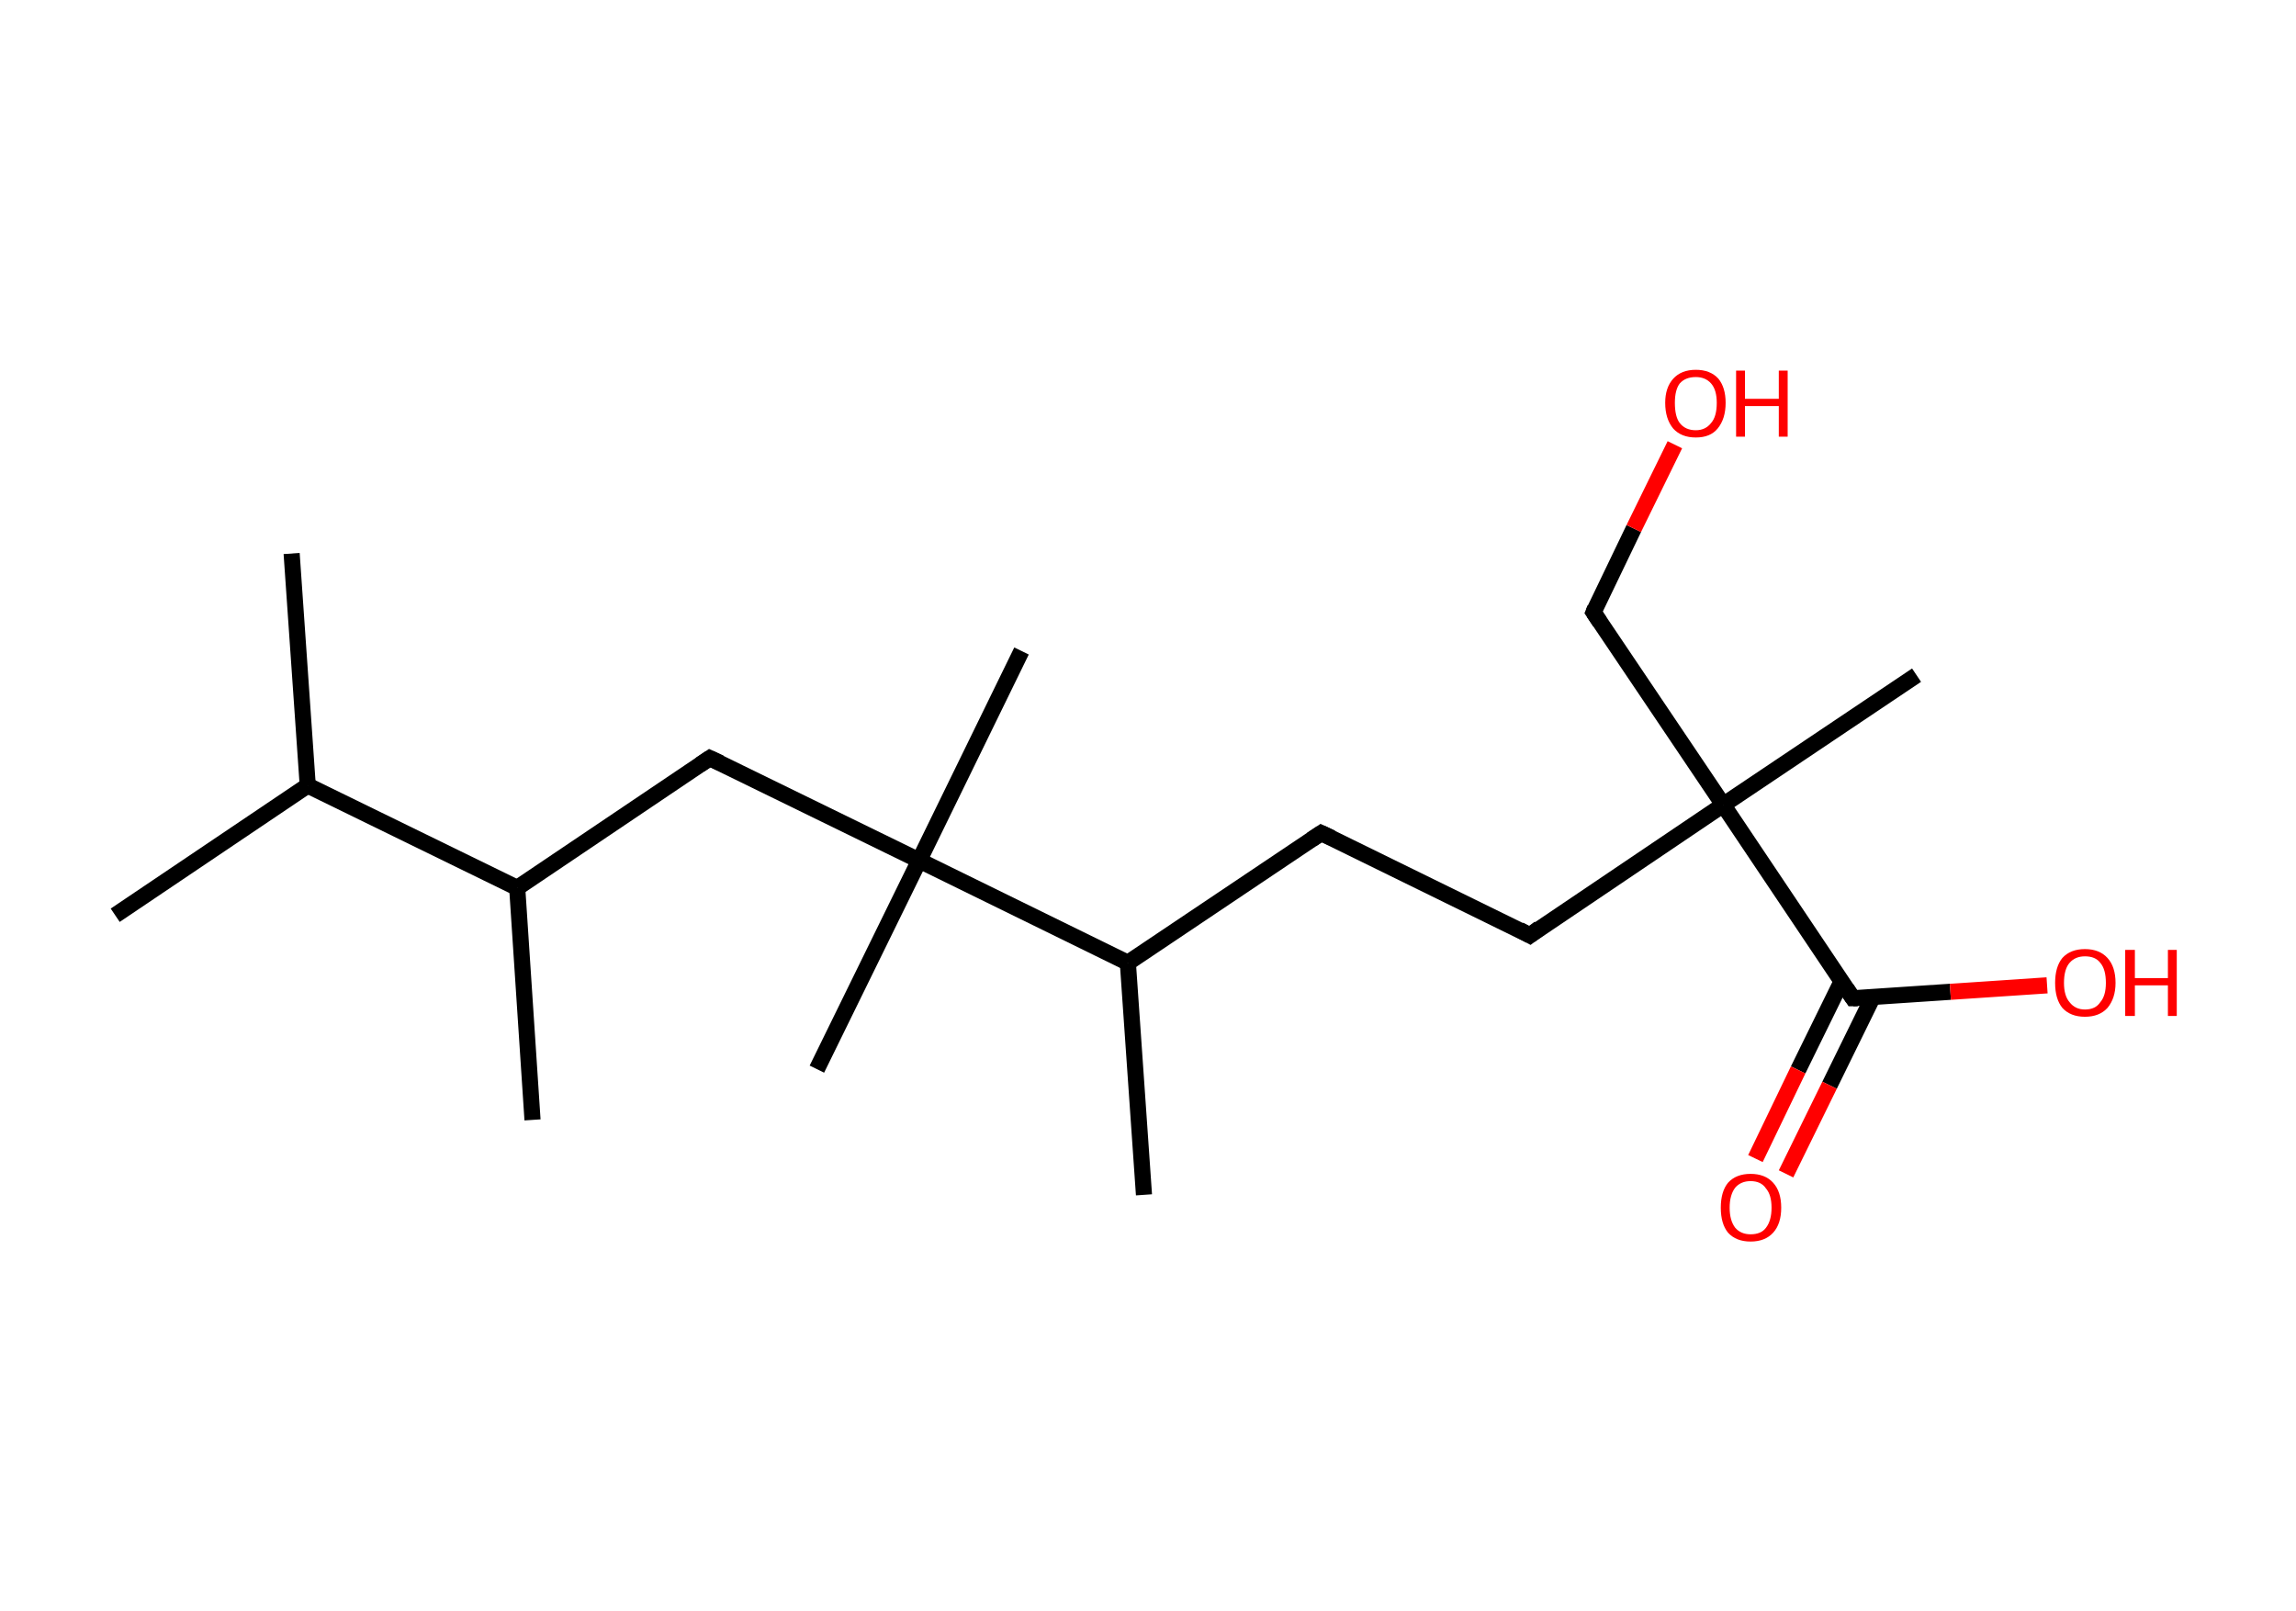 <?xml version='1.0' encoding='ASCII' standalone='yes'?>
<svg xmlns="http://www.w3.org/2000/svg" xmlns:rdkit="http://www.rdkit.org/xml" xmlns:xlink="http://www.w3.org/1999/xlink" version="1.1" baseProfile="full" xml:space="preserve" width="285px" height="200px" viewBox="0 0 285 200">
<!-- END OF HEADER -->
<rect style="opacity:1.0;fill:#FFFFFF;stroke:none" width="285.0" height="200.0" x="0.0" y="0.0"> </rect>
<path class="bond-0 atom-0 atom-1" d="M 36.2,68.7 L 38.2,97.5" style="fill:none;fill-rule:evenodd;stroke:#000000;stroke-width:2.0px;stroke-linecap:butt;stroke-linejoin:miter;stroke-opacity:1"/>
<path class="bond-1 atom-1 atom-2" d="M 38.2,97.5 L 14.3,113.6" style="fill:none;fill-rule:evenodd;stroke:#000000;stroke-width:2.0px;stroke-linecap:butt;stroke-linejoin:miter;stroke-opacity:1"/>
<path class="bond-2 atom-1 atom-3" d="M 38.2,97.5 L 64.2,110.2" style="fill:none;fill-rule:evenodd;stroke:#000000;stroke-width:2.0px;stroke-linecap:butt;stroke-linejoin:miter;stroke-opacity:1"/>
<path class="bond-3 atom-3 atom-4" d="M 64.2,110.2 L 66.1,139.0" style="fill:none;fill-rule:evenodd;stroke:#000000;stroke-width:2.0px;stroke-linecap:butt;stroke-linejoin:miter;stroke-opacity:1"/>
<path class="bond-4 atom-3 atom-5" d="M 64.2,110.2 L 88.1,94.1" style="fill:none;fill-rule:evenodd;stroke:#000000;stroke-width:2.0px;stroke-linecap:butt;stroke-linejoin:miter;stroke-opacity:1"/>
<path class="bond-5 atom-5 atom-6" d="M 88.1,94.1 L 114.1,106.8" style="fill:none;fill-rule:evenodd;stroke:#000000;stroke-width:2.0px;stroke-linecap:butt;stroke-linejoin:miter;stroke-opacity:1"/>
<path class="bond-6 atom-6 atom-7" d="M 114.1,106.8 L 101.4,132.7" style="fill:none;fill-rule:evenodd;stroke:#000000;stroke-width:2.0px;stroke-linecap:butt;stroke-linejoin:miter;stroke-opacity:1"/>
<path class="bond-7 atom-6 atom-8" d="M 114.1,106.8 L 126.8,80.8" style="fill:none;fill-rule:evenodd;stroke:#000000;stroke-width:2.0px;stroke-linecap:butt;stroke-linejoin:miter;stroke-opacity:1"/>
<path class="bond-8 atom-6 atom-9" d="M 114.1,106.8 L 140.0,119.5" style="fill:none;fill-rule:evenodd;stroke:#000000;stroke-width:2.0px;stroke-linecap:butt;stroke-linejoin:miter;stroke-opacity:1"/>
<path class="bond-9 atom-9 atom-10" d="M 140.0,119.5 L 142.0,148.3" style="fill:none;fill-rule:evenodd;stroke:#000000;stroke-width:2.0px;stroke-linecap:butt;stroke-linejoin:miter;stroke-opacity:1"/>
<path class="bond-10 atom-9 atom-11" d="M 140.0,119.5 L 164.0,103.4" style="fill:none;fill-rule:evenodd;stroke:#000000;stroke-width:2.0px;stroke-linecap:butt;stroke-linejoin:miter;stroke-opacity:1"/>
<path class="bond-11 atom-11 atom-12" d="M 164.0,103.4 L 189.9,116.1" style="fill:none;fill-rule:evenodd;stroke:#000000;stroke-width:2.0px;stroke-linecap:butt;stroke-linejoin:miter;stroke-opacity:1"/>
<path class="bond-12 atom-12 atom-13" d="M 189.9,116.1 L 213.9,99.9" style="fill:none;fill-rule:evenodd;stroke:#000000;stroke-width:2.0px;stroke-linecap:butt;stroke-linejoin:miter;stroke-opacity:1"/>
<path class="bond-13 atom-13 atom-14" d="M 213.9,99.9 L 237.9,83.8" style="fill:none;fill-rule:evenodd;stroke:#000000;stroke-width:2.0px;stroke-linecap:butt;stroke-linejoin:miter;stroke-opacity:1"/>
<path class="bond-14 atom-13 atom-15" d="M 213.9,99.9 L 197.8,76.0" style="fill:none;fill-rule:evenodd;stroke:#000000;stroke-width:2.0px;stroke-linecap:butt;stroke-linejoin:miter;stroke-opacity:1"/>
<path class="bond-15 atom-15 atom-16" d="M 197.8,76.0 L 202.8,65.6" style="fill:none;fill-rule:evenodd;stroke:#000000;stroke-width:2.0px;stroke-linecap:butt;stroke-linejoin:miter;stroke-opacity:1"/>
<path class="bond-15 atom-15 atom-16" d="M 202.8,65.6 L 207.9,55.2" style="fill:none;fill-rule:evenodd;stroke:#FF0000;stroke-width:2.0px;stroke-linecap:butt;stroke-linejoin:miter;stroke-opacity:1"/>
<path class="bond-16 atom-13 atom-17" d="M 213.9,99.9 L 230.0,123.9" style="fill:none;fill-rule:evenodd;stroke:#000000;stroke-width:2.0px;stroke-linecap:butt;stroke-linejoin:miter;stroke-opacity:1"/>
<path class="bond-17 atom-17 atom-18" d="M 228.6,121.8 L 223.2,132.8" style="fill:none;fill-rule:evenodd;stroke:#000000;stroke-width:2.0px;stroke-linecap:butt;stroke-linejoin:miter;stroke-opacity:1"/>
<path class="bond-17 atom-17 atom-18" d="M 223.2,132.8 L 217.9,143.8" style="fill:none;fill-rule:evenodd;stroke:#FF0000;stroke-width:2.0px;stroke-linecap:butt;stroke-linejoin:miter;stroke-opacity:1"/>
<path class="bond-17 atom-17 atom-18" d="M 232.5,123.7 L 227.1,134.7" style="fill:none;fill-rule:evenodd;stroke:#000000;stroke-width:2.0px;stroke-linecap:butt;stroke-linejoin:miter;stroke-opacity:1"/>
<path class="bond-17 atom-17 atom-18" d="M 227.1,134.7 L 221.7,145.7" style="fill:none;fill-rule:evenodd;stroke:#FF0000;stroke-width:2.0px;stroke-linecap:butt;stroke-linejoin:miter;stroke-opacity:1"/>
<path class="bond-18 atom-17 atom-19" d="M 230.0,123.9 L 242.1,123.1" style="fill:none;fill-rule:evenodd;stroke:#000000;stroke-width:2.0px;stroke-linecap:butt;stroke-linejoin:miter;stroke-opacity:1"/>
<path class="bond-18 atom-17 atom-19" d="M 242.1,123.1 L 254.1,122.3" style="fill:none;fill-rule:evenodd;stroke:#FF0000;stroke-width:2.0px;stroke-linecap:butt;stroke-linejoin:miter;stroke-opacity:1"/>
<path d="M 86.9,94.9 L 88.1,94.1 L 89.4,94.7" style="fill:none;stroke:#000000;stroke-width:2.0px;stroke-linecap:butt;stroke-linejoin:miter;stroke-opacity:1;"/>
<path d="M 162.8,104.2 L 164.0,103.4 L 165.3,104.0" style="fill:none;stroke:#000000;stroke-width:2.0px;stroke-linecap:butt;stroke-linejoin:miter;stroke-opacity:1;"/>
<path d="M 188.6,115.4 L 189.9,116.1 L 191.1,115.2" style="fill:none;stroke:#000000;stroke-width:2.0px;stroke-linecap:butt;stroke-linejoin:miter;stroke-opacity:1;"/>
<path d="M 198.6,77.2 L 197.8,76.0 L 198.0,75.5" style="fill:none;stroke:#000000;stroke-width:2.0px;stroke-linecap:butt;stroke-linejoin:miter;stroke-opacity:1;"/>
<path d="M 229.2,122.7 L 230.0,123.9 L 230.6,123.9" style="fill:none;stroke:#000000;stroke-width:2.0px;stroke-linecap:butt;stroke-linejoin:miter;stroke-opacity:1;"/>
<path class="atom-16" d="M 206.7 50.0 Q 206.7 48.1, 207.7 47.0 Q 208.7 45.9, 210.5 45.9 Q 212.3 45.9, 213.3 47.0 Q 214.2 48.1, 214.2 50.0 Q 214.2 52.0, 213.2 53.2 Q 212.3 54.3, 210.5 54.3 Q 208.7 54.3, 207.7 53.2 Q 206.7 52.0, 206.7 50.0 M 210.5 53.4 Q 211.7 53.4, 212.4 52.5 Q 213.1 51.7, 213.1 50.0 Q 213.1 48.4, 212.4 47.6 Q 211.7 46.8, 210.5 46.8 Q 209.2 46.8, 208.5 47.6 Q 207.9 48.4, 207.9 50.0 Q 207.9 51.7, 208.5 52.5 Q 209.2 53.4, 210.5 53.4 " fill="#FF0000"/>
<path class="atom-16" d="M 215.5 46.0 L 216.6 46.0 L 216.6 49.5 L 220.8 49.5 L 220.8 46.0 L 221.9 46.0 L 221.9 54.2 L 220.8 54.2 L 220.8 50.4 L 216.6 50.4 L 216.6 54.2 L 215.5 54.2 L 215.5 46.0 " fill="#FF0000"/>
<path class="atom-18" d="M 213.6 149.9 Q 213.6 147.9, 214.5 146.8 Q 215.5 145.7, 217.3 145.7 Q 219.1 145.7, 220.1 146.8 Q 221.1 147.9, 221.1 149.9 Q 221.1 151.9, 220.1 153.0 Q 219.1 154.1, 217.3 154.1 Q 215.5 154.1, 214.5 153.0 Q 213.6 151.9, 213.6 149.9 M 217.3 153.2 Q 218.6 153.2, 219.2 152.4 Q 219.9 151.5, 219.9 149.9 Q 219.9 148.3, 219.2 147.5 Q 218.6 146.6, 217.3 146.6 Q 216.1 146.6, 215.4 147.4 Q 214.7 148.3, 214.7 149.9 Q 214.7 151.5, 215.4 152.4 Q 216.1 153.2, 217.3 153.2 " fill="#FF0000"/>
<path class="atom-19" d="M 255.1 122.0 Q 255.1 120.0, 256.0 118.9 Q 257.0 117.8, 258.8 117.8 Q 260.6 117.8, 261.6 118.9 Q 262.6 120.0, 262.6 122.0 Q 262.6 123.9, 261.6 125.1 Q 260.6 126.2, 258.8 126.2 Q 257.0 126.2, 256.0 125.1 Q 255.1 124.0, 255.1 122.0 M 258.8 125.3 Q 260.1 125.3, 260.7 124.4 Q 261.4 123.6, 261.4 122.0 Q 261.4 120.3, 260.7 119.5 Q 260.1 118.7, 258.8 118.7 Q 257.6 118.7, 256.9 119.5 Q 256.2 120.3, 256.2 122.0 Q 256.2 123.6, 256.9 124.4 Q 257.6 125.3, 258.8 125.3 " fill="#FF0000"/>
<path class="atom-19" d="M 263.8 117.9 L 265.0 117.9 L 265.0 121.4 L 269.1 121.4 L 269.1 117.9 L 270.2 117.9 L 270.2 126.1 L 269.1 126.1 L 269.1 122.3 L 265.0 122.3 L 265.0 126.1 L 263.8 126.1 L 263.8 117.9 " fill="#FF0000"/>
</svg>
